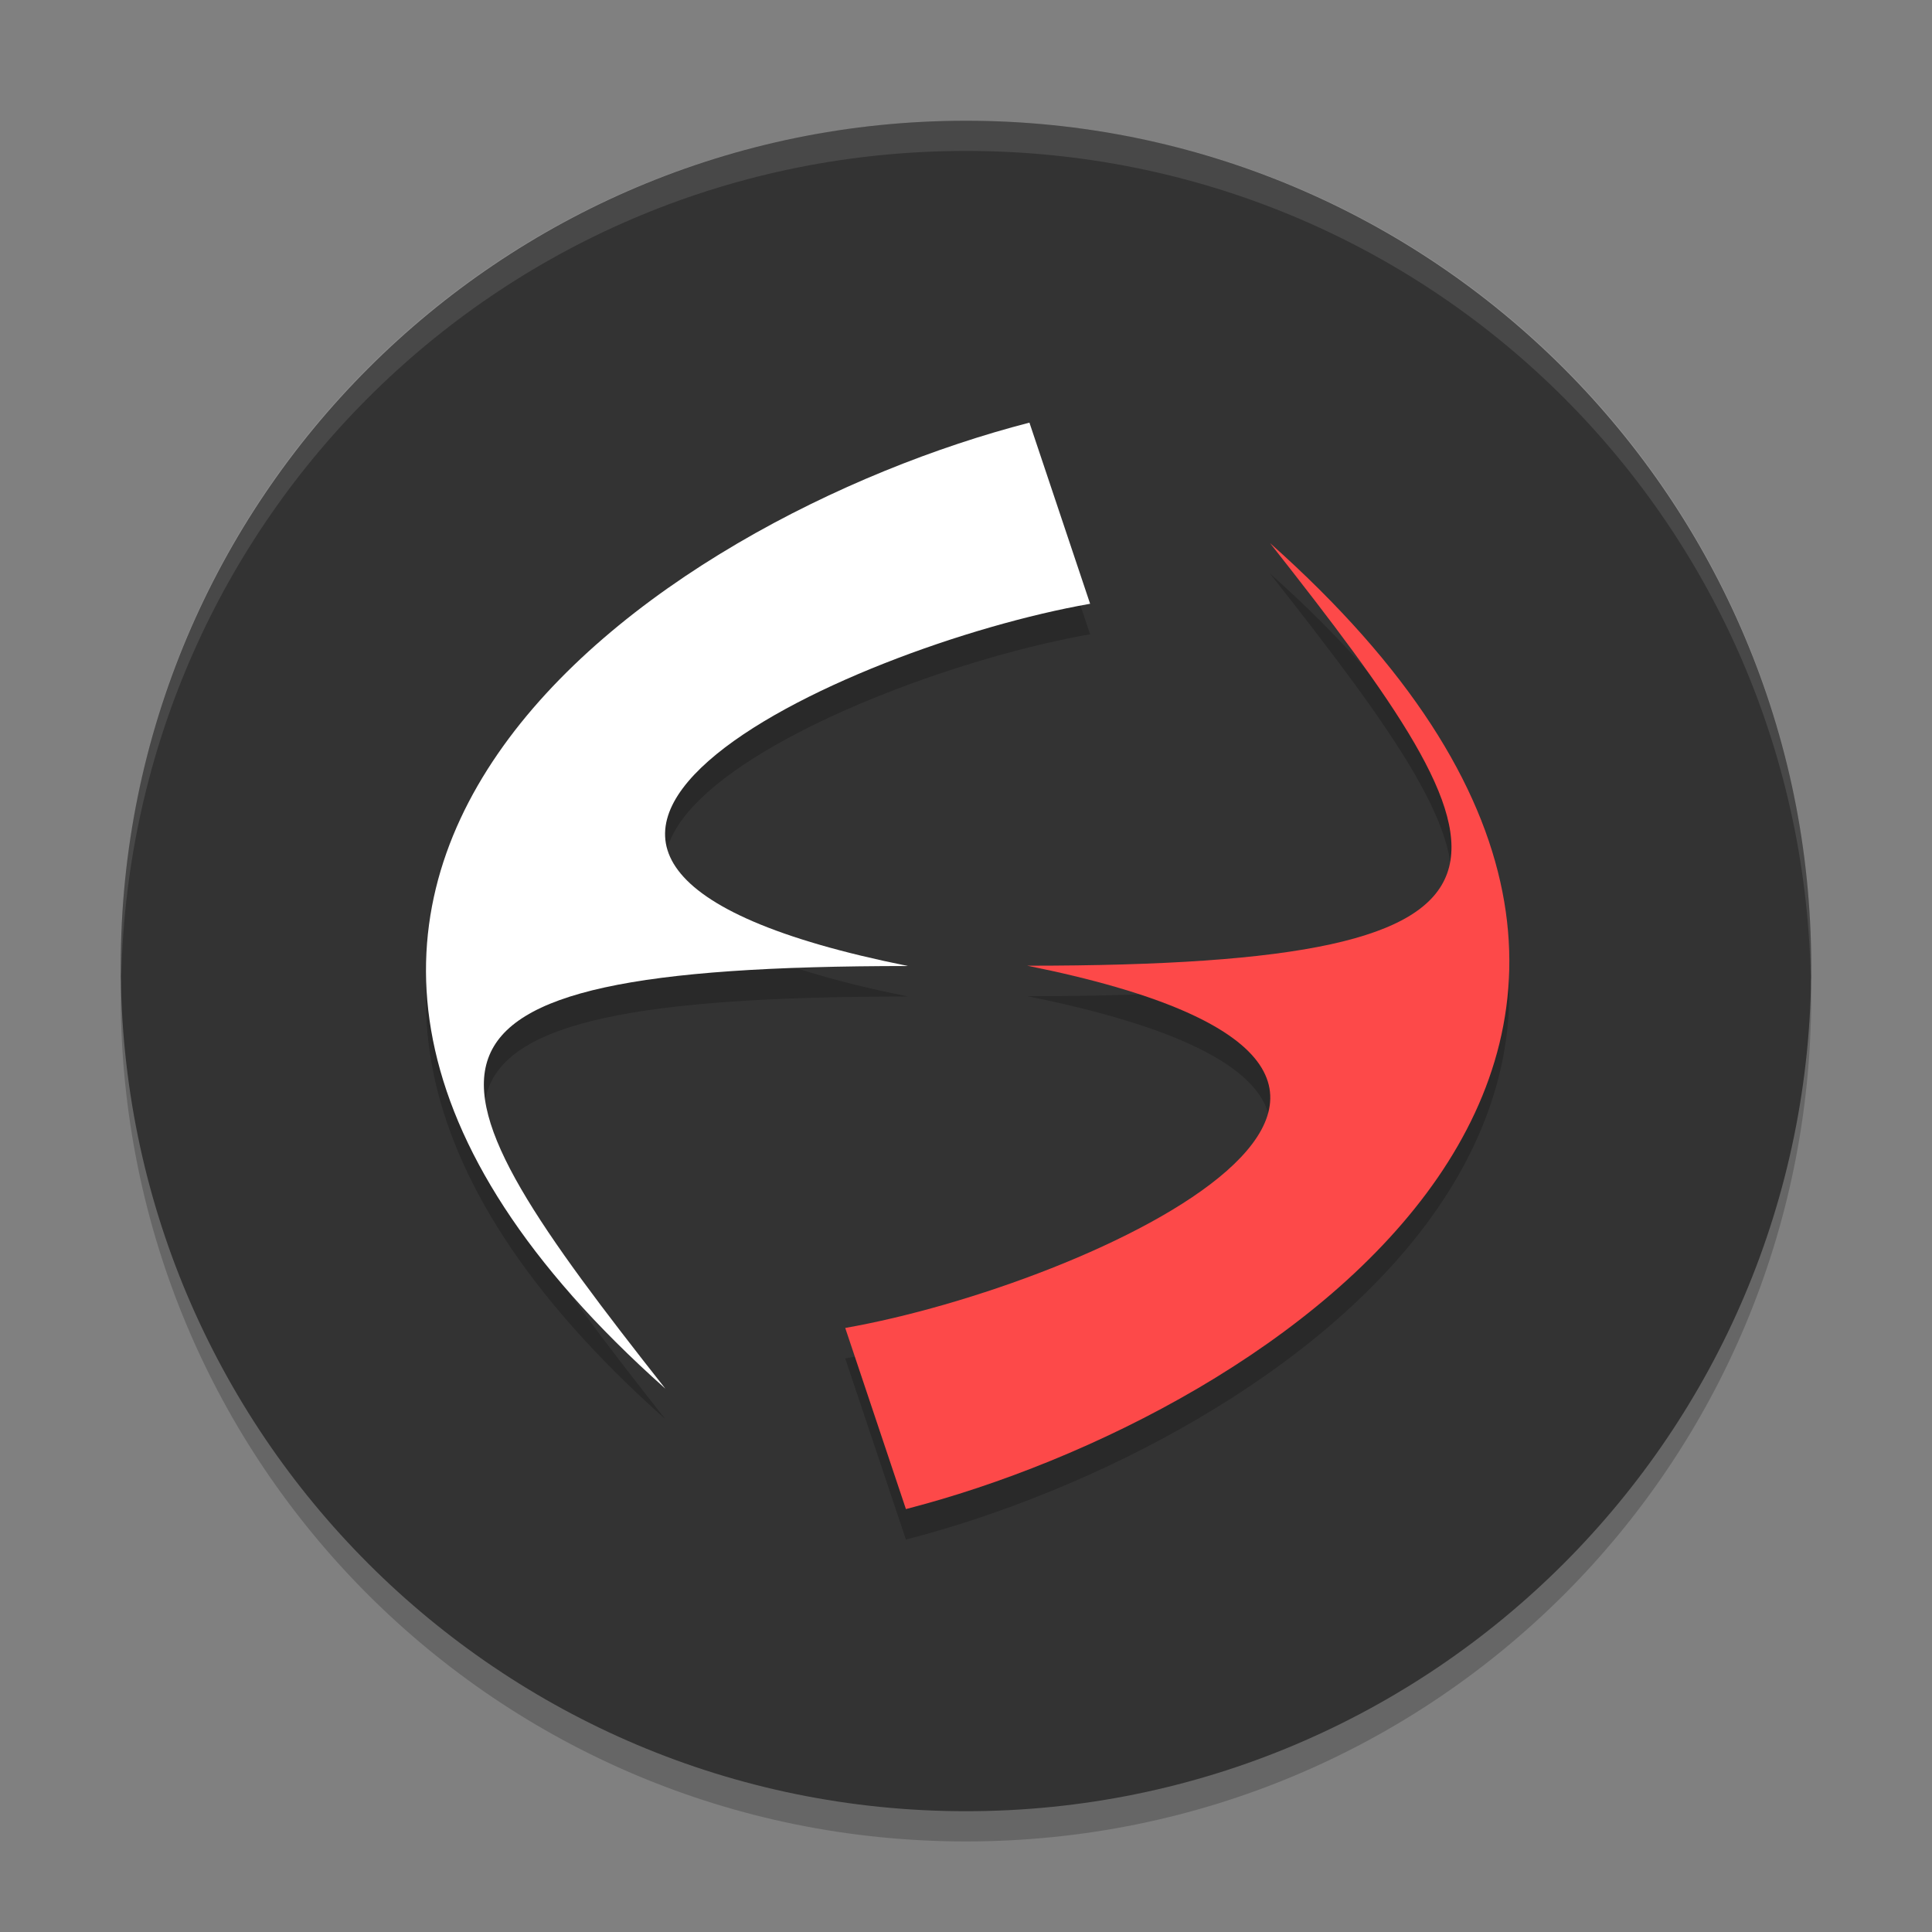 <svg xmlns="http://www.w3.org/2000/svg" xmlns:xlink="http://www.w3.org/1999/xlink" width="512" height="512" version="1.1" viewBox="0 0 384 384"><rect x="0" y="0" width="384" height="384" fill="#808080" stroke="none"/> <defs> <filter id="alpha" width="100%" height="100%" x="0%" y="0%" filterUnits="objectBoundingBox"> <feColorMatrix in="SourceGraphic" type="matrix" values="0 0 0 0 1 0 0 0 0 1 0 0 0 0 1 0 0 0 1 0"/> </filter> <mask id="mask0"> <g filter="url(#alpha)"> <rect width="384" height="384" x="0" y="0" style="fill:rgb(0%,0%,0%);fill-opacity:0.2"/> </g> </mask> <clipPath id="clip1"> <rect width="384" height="384" x="0" y="0"/> </clipPath> <g id="surface5" clip-path="url(#clip1)"> <path style="fill:rgb(0%,0%,0%)" d="M 24.305 192.004 C 24.234 194.008 24 195.973 24 198.004 C 24 291.074 98.926 366 191.996 366 C 285.066 366 359.996 291.074 359.996 198.004 C 359.996 195.977 359.762 194.012 359.691 192.004 C 356.523 282.254 283.035 354 191.992 354 C 100.949 354 27.465 282.254 24.297 192.004 Z M 24.305 192.004"/> </g> <mask id="mask1"> <g filter="url(#alpha)"> <rect width="384" height="384" x="0" y="0" style="fill:rgb(0%,0%,0%);fill-opacity:0.2"/> </g> </mask> <clipPath id="clip2"> <rect width="384" height="384" x="0" y="0"/> </clipPath> <g id="surface8" clip-path="url(#clip2)"> <path style="fill:rgb(0%,0%,0%)" d="M 180.059 306 C 253.57 287.066 364.195 213.395 252.426 114.004 C 302.102 177.039 312.73 198 204.18 198 C 309.742 219.207 216.43 261.508 167.996 270 Z M 180.059 306"/> </g> <mask id="mask2"> <g filter="url(#alpha)"> <rect width="384" height="384" x="0" y="0" style="fill:rgb(0%,0%,0%);fill-opacity:0.2"/> </g> </mask> <clipPath id="clip3"> <rect width="384" height="384" x="0" y="0"/> </clipPath> <g id="surface11" clip-path="url(#clip3)"> <path style="fill:rgb(0%,0%,0%)" d="M 204.609 90.066 C 131.098 109 20.461 182.68 132.238 282.066 C 82.562 219.031 71.934 198.066 180.484 198.066 C 74.922 176.859 168.234 134.559 216.664 126.066 Z M 204.609 90.066"/> </g> <mask id="mask3"> <g filter="url(#alpha)"> <rect width="384" height="384" x="0" y="0" style="fill:rgb(0%,0%,0%);fill-opacity:0.102"/> </g> </mask> <clipPath id="clip4"> <rect width="384" height="384" x="0" y="0"/> </clipPath> <g id="surface14" clip-path="url(#clip4)"> <path style="fill:rgb(100.000%,100.000%,100.000%)" d="M 192 24 C 98.93 24 24 98.93 24 192 C 24 192.68 24.066 193.344 24.105 194.016 C 26.215 102.805 100.266 30 192 30 C 283.734 30 357.785 102.805 359.895 194.016 C 359.934 193.344 360 192.68 360 192 C 360 98.93 285.07 24 192 24 Z M 192 24"/> </g> </defs> <g> <use mask="url(#mask0)" xlink:href="#surface5"/> <path style="fill:rgb(20.000%,20.000%,20.000%)" d="M 191.996 24 C 284.777 24 359.992 99.215 359.992 191.996 C 359.992 284.777 284.777 359.992 191.996 359.992 C 99.215 359.992 24 284.777 24 191.996 C 24 99.215 99.215 24 191.996 24 Z M 191.996 24"/> <use mask="url(#mask1)" xlink:href="#surface8"/> <use mask="url(#mask2)" xlink:href="#surface11"/> <path style="fill:rgb(99.215%,28.627%,28.627%)" d="M 180.059 299.941 C 253.57 281.008 364.195 207.336 252.426 107.945 C 302.102 170.98 312.73 191.941 204.18 191.941 C 309.742 213.148 216.43 255.449 167.996 263.941 Z M 180.059 299.941"/> <path style="fill:rgb(100.000%,100.000%,100.000%)" d="M 204.609 84.004 C 131.098 102.938 20.461 176.605 132.238 276 C 82.566 212.965 71.934 192.004 180.488 192.004 C 74.922 170.801 168.238 128.5 216.668 120.004 Z M 204.609 84.004"/> <use mask="url(#mask3)" xlink:href="#surface14"/> </g> </svg>
